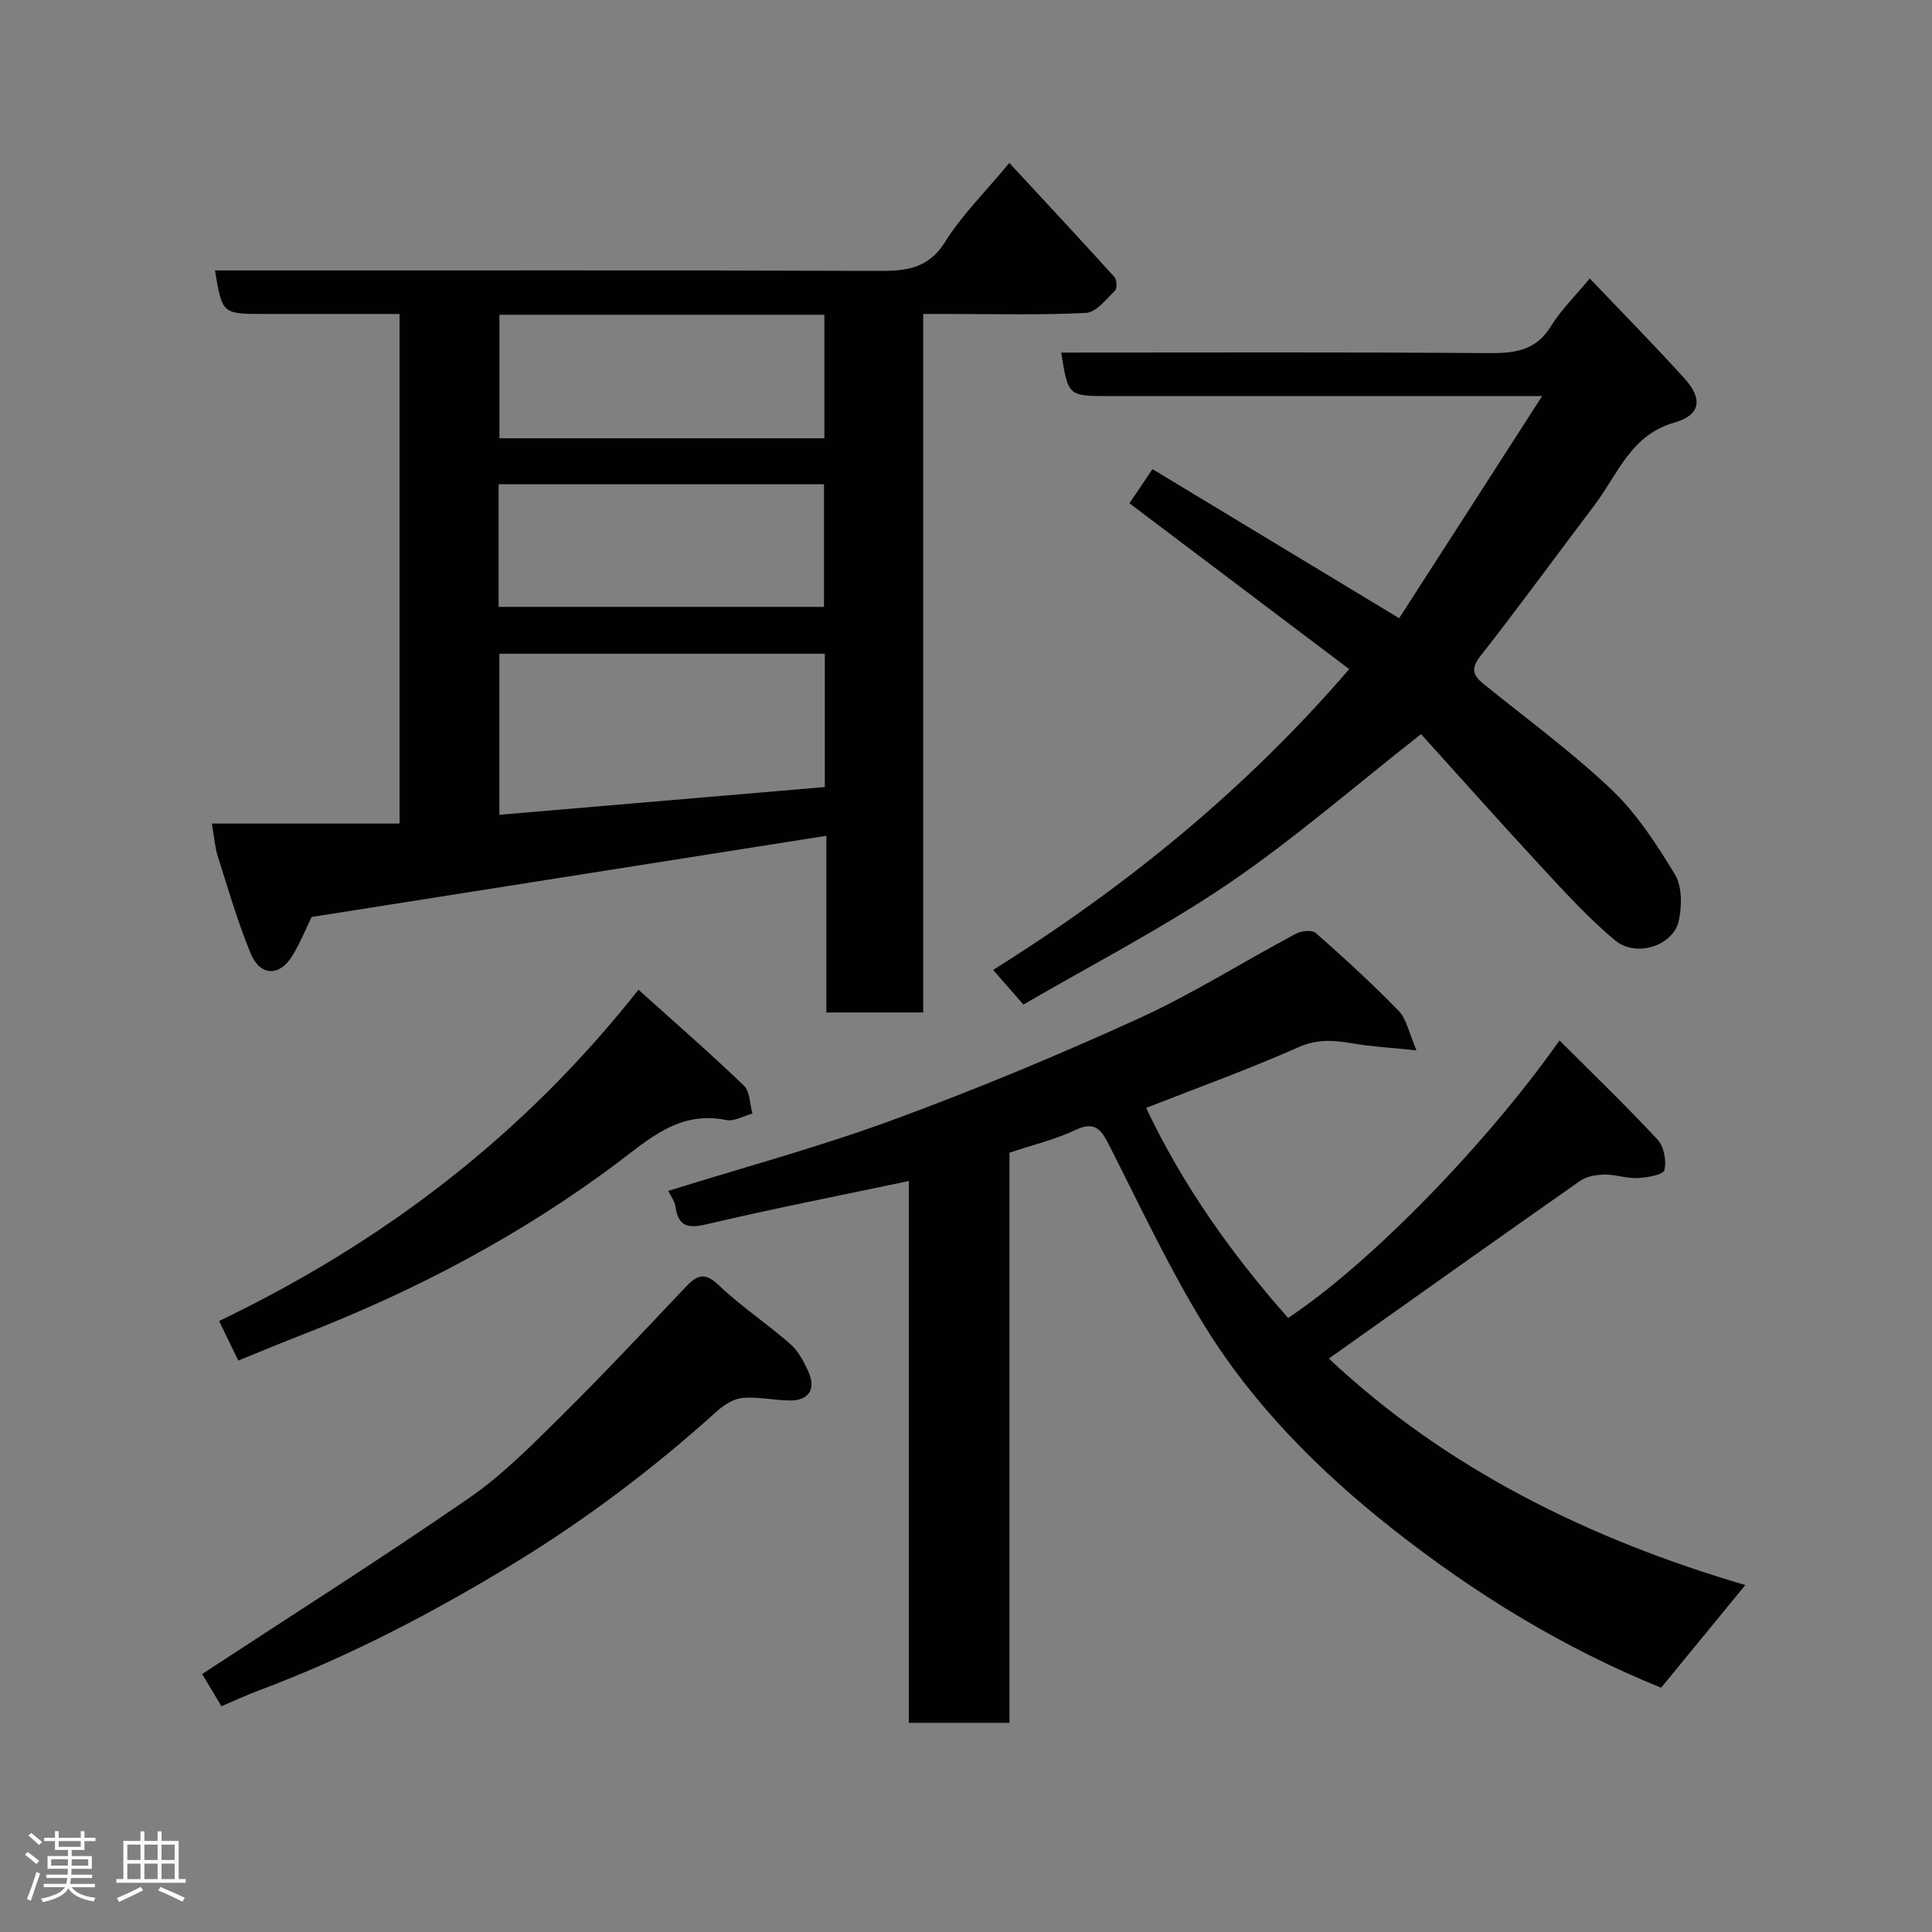 <svg enable-background="new 0 0 400 400" viewBox="0 0 400 400" xmlns="http://www.w3.org/2000/svg"><rect x="0" y="0" width="400" height="400" fill="#808080" stroke="none"/><path d="m5.17 384 .55-.58c.85.61 1.65 1.24 2.4 1.87l-.59.64c-.83-.73-1.62-1.38-2.36-1.93m1.22 9.53-.82-.34c.71-1.76 1.37-3.64 1.98-5.63.24.13.5.25.76.36-.6 1.67-1.24 3.54-1.92 5.61m-.5-13.5.57-.54c.56.44 1.31 1.06 2.26 1.87l-.64.64c-.68-.66-1.41-1.32-2.19-1.97m3.25.46h2.24v-1.36h.77v1.36h4.57v-1.36h.76v1.36h2.28v.69h-2.28v1.84h-2.64v1.26h4.18v2.64h-4.21c0 .45-.02.86-.05 1.21h4.32v.69h-4.38c-.04.34-.1.75-.19 1.22h5.15v.69h-4.82c.87 1.19 2.51 1.92 4.93 2.19-.17.31-.3.57-.37.76-2.77-.49-4.52-1.41-5.26-2.76-.56 1.26-2.3 2.23-5.24 2.9-.12-.24-.26-.48-.43-.72 2.73-.55 4.38-1.34 4.96-2.38h-4.38v-.69h4.65c.1-.38.17-.79.21-1.22h-4.32v-.69h4.4c.03-.34.05-.75.05-1.21h-4.2v-2.64h4.23v-1.26h-2.69v-1.84h-2.24zm1.46 4.46v1.29h3.45c.01-.4.02-.57.01-.53v-.32-.45h-3.46zm1.55-2.59h4.57v-1.19h-4.57zm6.11 2.59h-3.42v.77c-.02.19-.01.37-.02.53h3.44z" fill="#fcfafa"/><path d="m32.63 379.16h.82v1.98h3.54v7.89h1.46v.78h-14.37v-.78h1.46v-7.89h3.54v-1.98h.82v1.98h2.73zm-3.49 11.48.5.73c-1.61.82-3.28 1.63-5 2.41-.13-.27-.28-.55-.44-.82 1.75-.72 3.4-1.49 4.94-2.32m-2.78-5.55h2.73v-3.18h-2.73zm0 3.95h2.73v-3.2h-2.73zm3.54-3.95h2.73v-3.18h-2.73zm0 3.95h2.73v-3.2h-2.73zm7.89 4.68c-1.84-.92-3.51-1.7-5.02-2.32l.45-.73c1.89.8 3.57 1.55 5.04 2.23zm-1.62-11.81h-2.73v3.18h2.73zm-2.73 7.13h2.73v-3.2h-2.73z" fill="#fcfafa"/><g fill="#010102"><path d="m43.86 170.51h38.86c0-35.5 0-70.11 0-105.51-4.44 0-9.03 0-13.61 0-4.83 0-9.67 0-14.5 0-8.6 0-8.6 0-10.1-9h7.44c43.33 0 86.66-.08 129.98.09 5.76.02 10.31-.48 13.78-6.06 3.34-5.37 7.98-9.93 13.26-16.3 7.3 7.89 14.58 15.69 21.74 23.6.52.57.61 2.38.14 2.84-1.82 1.78-3.89 4.5-5.98 4.61-9.47.49-18.99.22-28.49.22-1.62 0-3.25 0-5.24 0v144.62c-6.74 0-13.13 0-20.05 0 0-12.02 0-24.09 0-36.58-35.85 5.66-71.12 11.22-106.57 16.81-1.15 2.36-2.35 5.36-4.02 8.08-2.65 4.3-6.65 4.2-8.61-.55-2.72-6.58-4.69-13.47-6.86-20.27-.52-1.68-.63-3.5-1.17-6.6zm126.91-35.16c-22.76 0-45.12 0-67.38 0v33.34c22.7-1.94 44.94-3.83 67.38-5.74 0-9.37 0-18.3 0-27.6zm-67.37-70.18v25.57h67.28c0-8.64 0-17.02 0-25.57-22.55 0-44.8 0-67.28 0zm-.17 60.48h67.37c0-8.73 0-17.11 0-25.39-22.65 0-44.9 0-67.37 0z"/><path d="m275.13 281.27c24.12 22.72 53.85 37.4 86.22 46.9-5.77 7.04-11.57 14.11-17.43 21.25-19.97-8.06-38.65-19.46-55.85-33.07-14.99-11.86-28.57-25.46-38.65-41.81-7.41-12.02-13.41-24.92-19.83-37.53-1.64-3.22-2.94-4.94-6.95-3.05-4.21 1.99-8.85 3.09-13.64 4.7v118.03c-7.04 0-13.75 0-20.84 0 0-37.39 0-74.66 0-112.17-14.2 2.99-28.05 5.7-41.78 8.93-3.95.93-5.93.55-6.54-3.66-.16-1.09-.93-2.09-1.48-3.23 15.46-4.83 31.11-9.05 46.27-14.61 17.26-6.33 34.28-13.41 51.01-21.03 11.23-5.12 21.75-11.79 32.67-17.61 1.13-.6 3.35-.82 4.12-.14 5.89 5.2 11.7 10.5 17.16 16.13 1.63 1.68 2.09 4.49 3.68 8.16-5.4-.56-9.29-.76-13.11-1.42-3.89-.67-7.37-.99-11.34.78-10.25 4.55-20.82 8.36-31.53 12.56 7.59 16.02 17.71 30.28 29.4 43.49 17.02-11.28 41.19-36.14 56.19-57.46 6.9 6.9 13.79 13.53 20.29 20.52 1.33 1.43 1.9 4.41 1.42 6.33-.25.98-3.56 1.55-5.53 1.65-2.23.11-4.51-.75-6.76-.72-1.72.02-3.75.32-5.1 1.26-17.47 12.23-34.85 24.61-52.07 36.82z"/><path d="m319.28 82c-31.09 0-60.4 0-89.71 0-8.43 0-8.43 0-9.86-9 29.51 0 58.99-.12 88.47.11 5.43.04 9.81-.48 12.94-5.59 2.04-3.32 4.92-6.12 8.02-9.87 6.56 6.9 13.27 13.68 19.66 20.76 3.79 4.2 3.27 7.54-2.1 9.07-9.11 2.59-11.75 10.72-16.54 17.06-7.89 10.42-15.58 20.99-23.64 31.27-2.02 2.57-1.6 3.97.55 5.72 8.91 7.23 18.23 14.03 26.53 21.9 5.25 4.99 9.38 11.35 13.17 17.6 1.5 2.48 1.47 6.51.82 9.55-1.1 5.22-8.84 7.76-13.21 4.11-5.4-4.51-10.2-9.76-15-14.94-8.64-9.32-17.08-18.82-25.17-27.76-13.72 10.76-26.23 21.69-39.86 30.95-13.57 9.22-28.28 16.78-42.46 25.04-2.49-2.84-4.17-4.76-6.28-7.17 27.5-17.18 52.29-37.36 73.73-62.28-15.23-11.49-30.3-22.86-45.5-34.33 1.55-2.3 3-4.44 4.77-7.07 16.67 10.07 33.42 20.19 51.07 30.86 9.54-14.79 19.19-29.8 29.6-45.99z"/><path d="m45.85 353.26c-1.66-2.77-3.15-5.26-4-6.67 18.51-12.14 37.09-23.91 55.18-36.38 6.87-4.73 12.88-10.81 18.85-16.71 8.89-8.79 17.45-17.92 26.05-27.01 2.32-2.45 3.91-3.24 6.87-.41 4.6 4.39 9.99 7.95 14.79 12.15 1.65 1.44 2.81 3.62 3.74 5.66 1.69 3.72.15 6.11-3.83 6.07-3.26-.04-6.56-.82-9.77-.53-1.87.17-3.9 1.48-5.38 2.82-13.16 11.88-27.26 22.51-42.38 31.7-16.73 10.16-34.07 19.2-52.46 26.07-2.57.96-5.05 2.13-7.66 3.24z"/><path d="m49.34 281.69c-1.25-2.57-2.45-5.04-3.98-8.19 33.88-16.27 62.9-38.28 86.83-68.59 7.5 6.75 14.82 13.13 21.83 19.85 1.27 1.22 1.21 3.83 1.76 5.79-1.81.48-3.78 1.68-5.42 1.34-9.7-2.01-16.02 3.98-22.81 9.07-19.73 14.75-41.31 26.13-64.21 35.08-4.55 1.76-9.06 3.64-14 5.65z"/></g></svg>